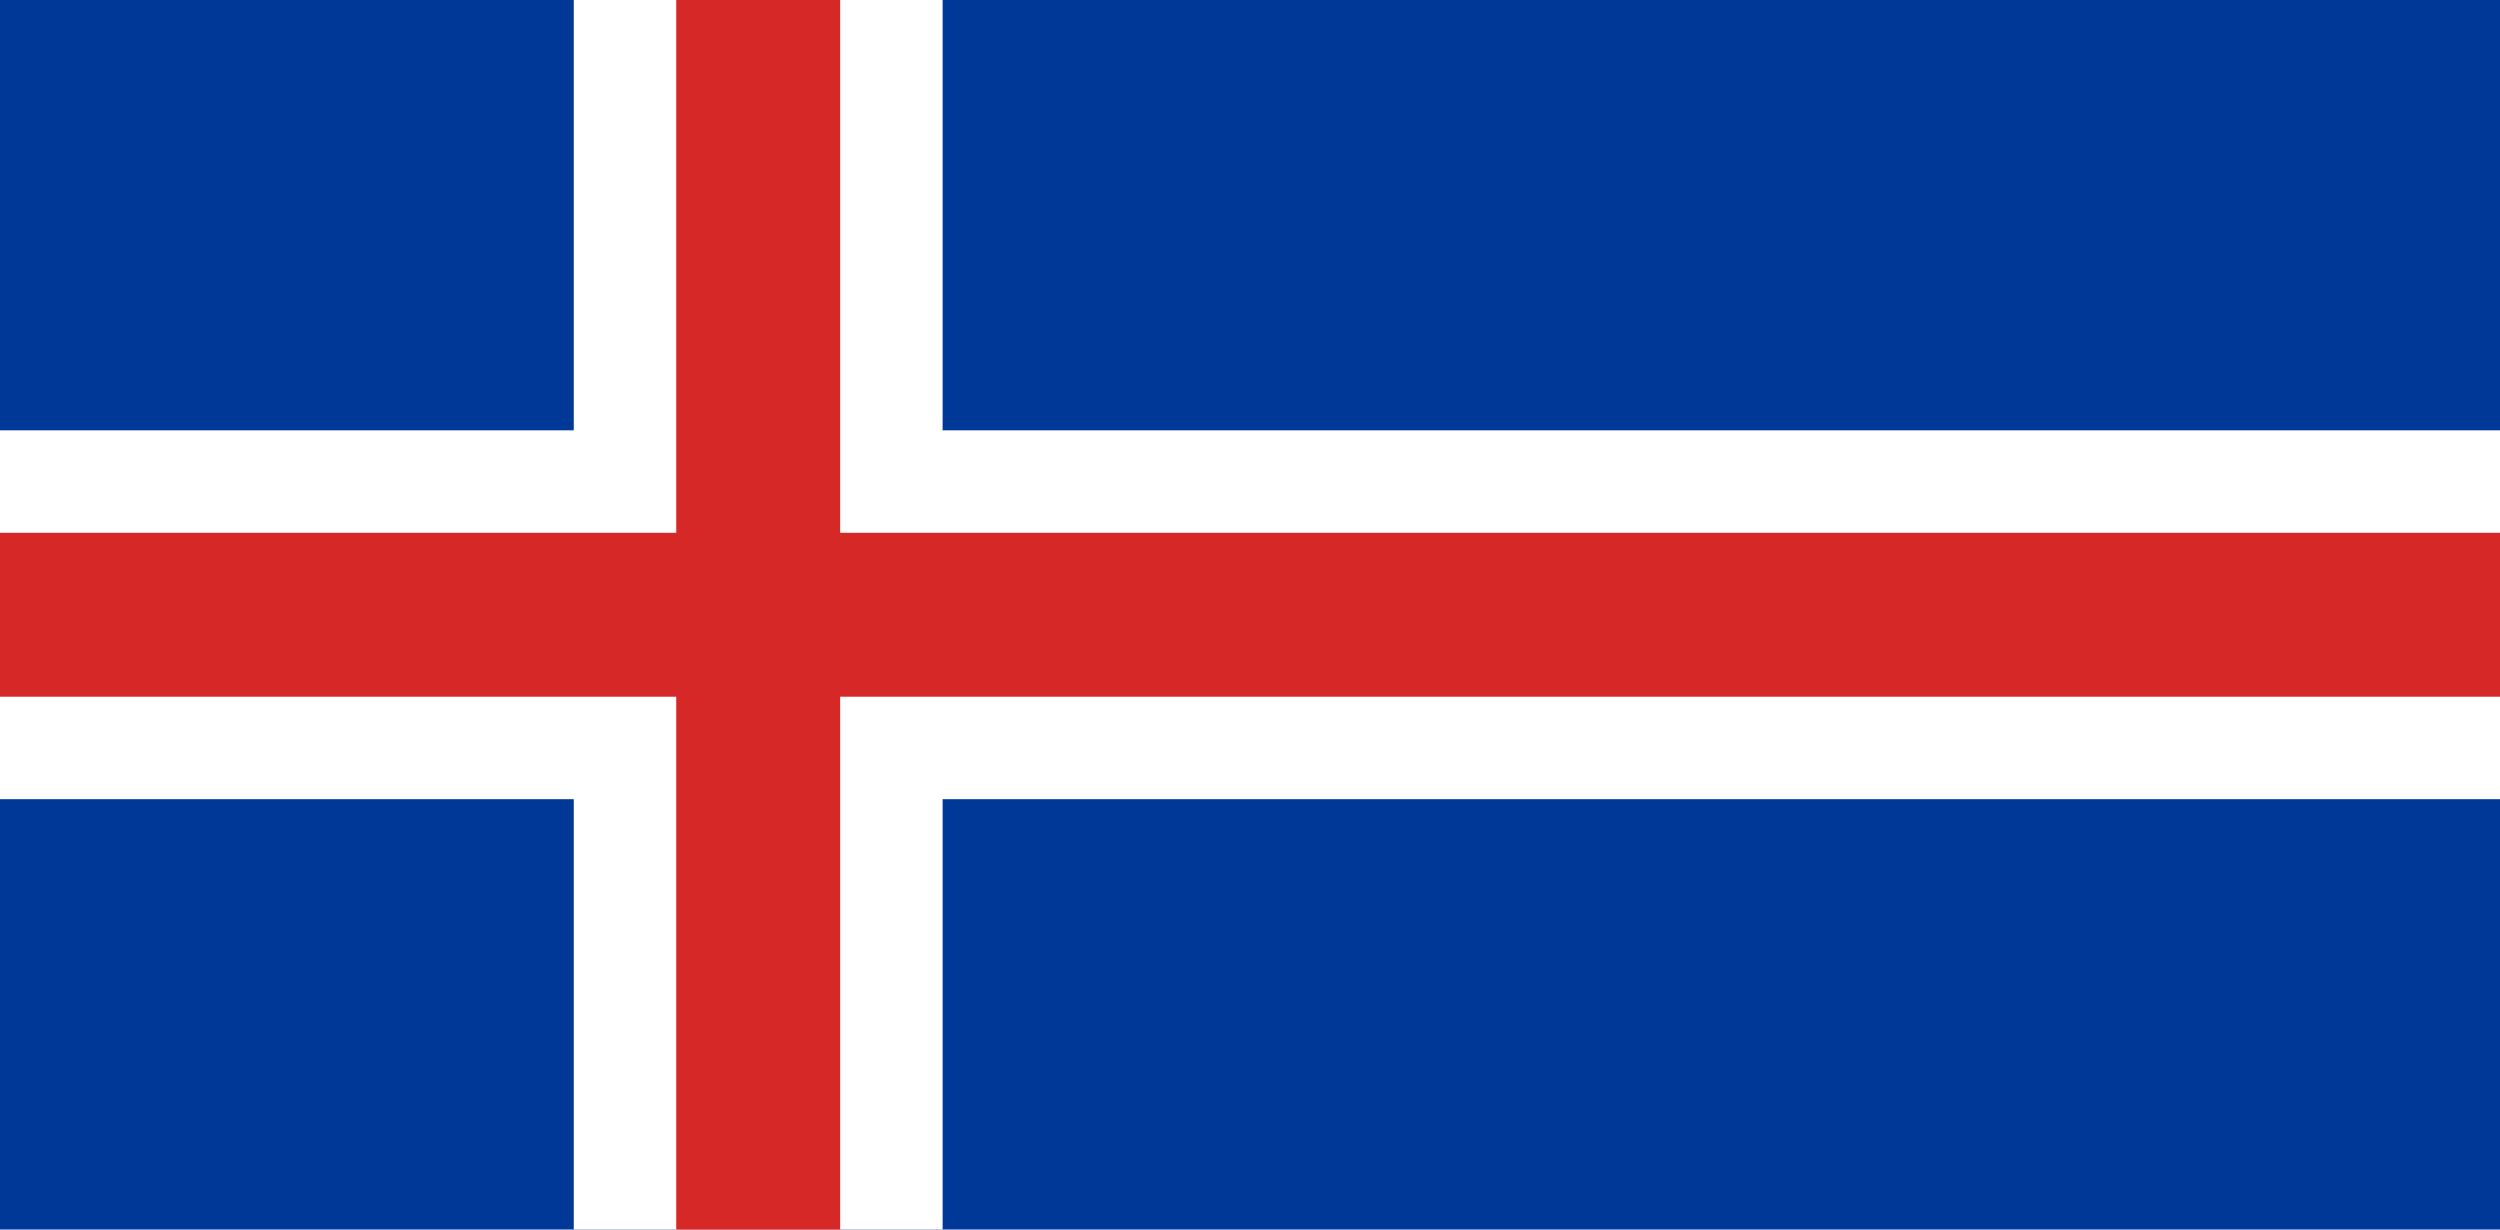 <?xml version="1.0" encoding="UTF-8" standalone="no"?>
<svg width="122px" height="60px" viewBox="0 0 122 60" version="1.1" xmlns="http://www.w3.org/2000/svg" xmlns:xlink="http://www.w3.org/1999/xlink">
    <!-- Generator: Sketch 3.8.2 (29753) - http://www.bohemiancoding.com/sketch -->
    <title>is</title>
    <desc>Created with Sketch.</desc>
    <defs></defs>
    <g id="Page-1" stroke="none" stroke-width="1" fill="none" fill-rule="evenodd">
        <g id="is">
            <g>
                <rect id="Rectangle-8" fill="#003897" x="0" y="0" width="122" height="60"></rect>
                <rect id="Rectangle-9-Copy-2" fill="#FFFFFF" x="0" y="21" width="122" height="18"></rect>
                <rect id="Rectangle-9-Copy-3" fill="#FFFFFF" transform="translate(37, 30) rotate(90) translate(-37, -30) " x="7" y="21" width="60" height="18"></rect>
                <rect id="Rectangle-9" fill="#D72828" x="0" y="26" width="122" height="8"></rect>
                <rect id="Rectangle-9-Copy" fill="#D72828" transform="translate(37, 30) rotate(90) translate(-37, -30) " x="7" y="26" width="60" height="8"></rect>
            </g>
        </g>
    </g>
</svg>
